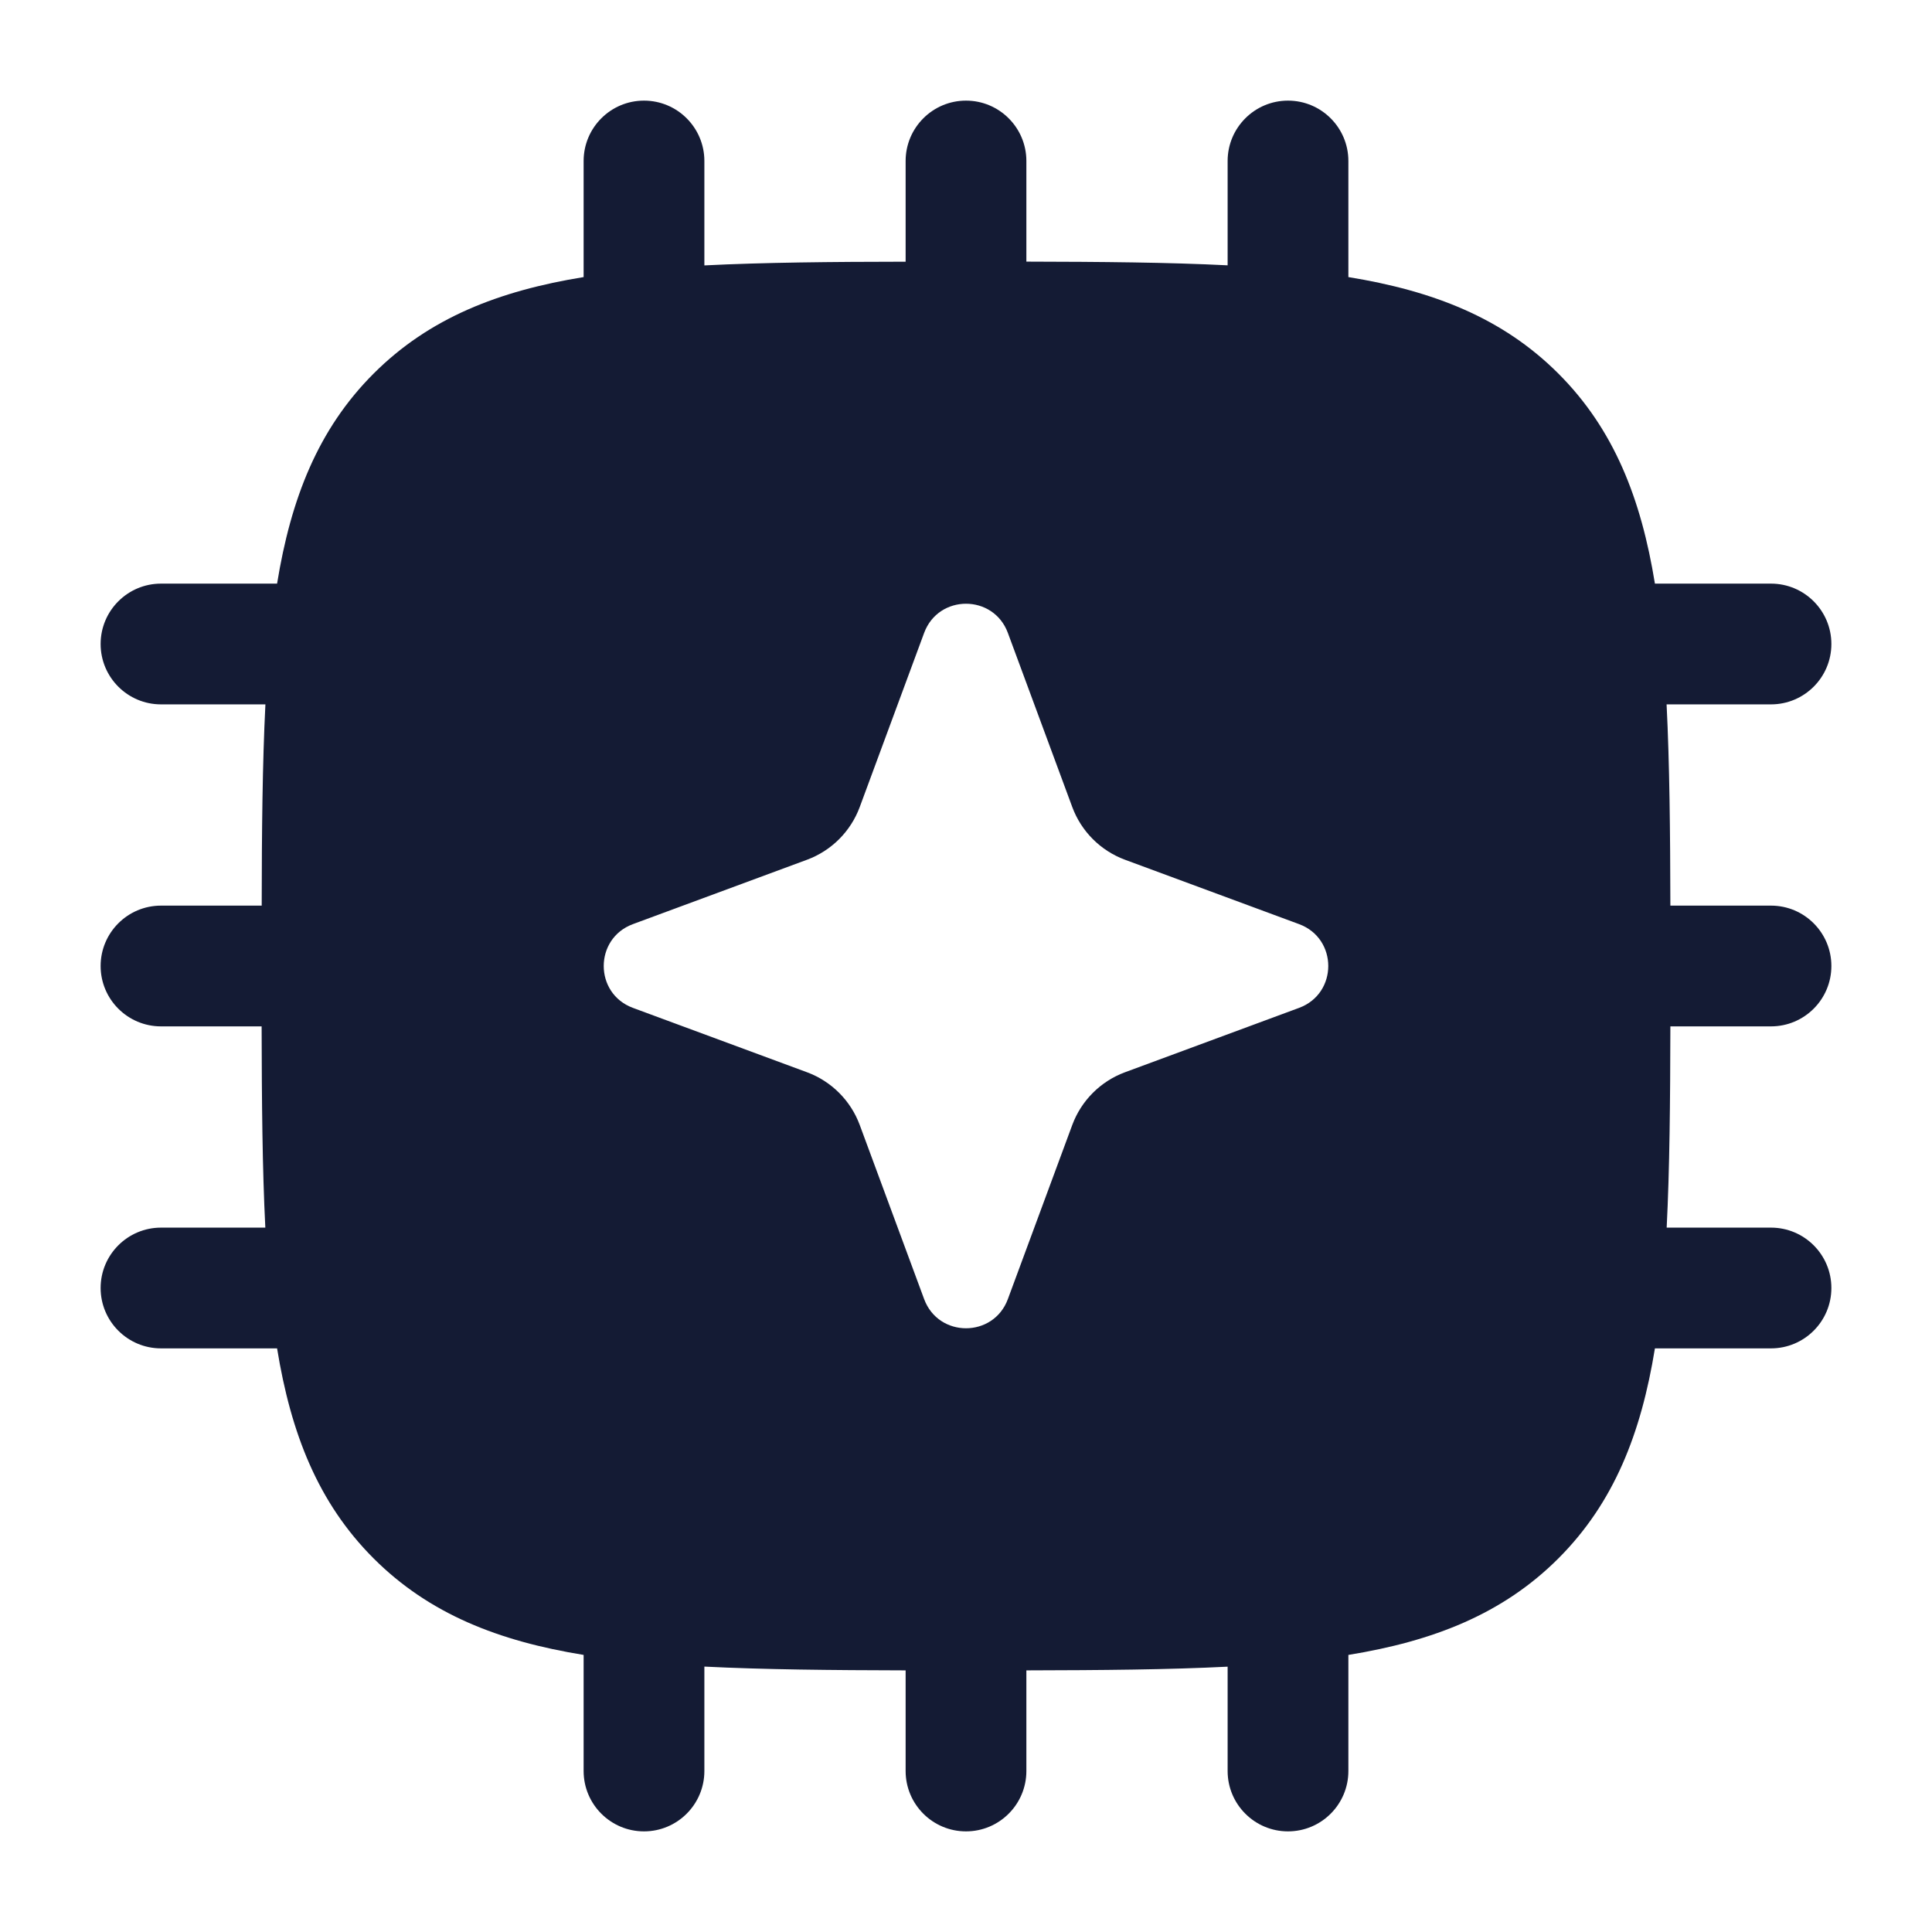<svg width="24" height="24" viewBox="0 0 24 24" fill="none" xmlns="http://www.w3.org/2000/svg">
<path fill-rule="evenodd" clip-rule="evenodd" d="M8.75 2C8.75 1.586 8.414 1.25 8 1.25C7.586 1.25 7.25 1.586 7.25 2V3.442C6.197 3.613 5.333 3.949 4.641 4.641C3.949 5.333 3.613 6.197 3.442 7.25H2C1.586 7.25 1.25 7.586 1.25 8C1.25 8.414 1.586 8.75 2 8.75H3.297C3.26 9.487 3.252 10.328 3.251 11.25H2C1.586 11.25 1.25 11.586 1.25 12C1.25 12.414 1.586 12.75 2 12.75H3.25C3.252 13.689 3.259 14.518 3.296 15.25H2C1.586 15.25 1.25 15.586 1.25 16C1.25 16.414 1.586 16.75 2 16.75H3.442C3.613 17.803 3.949 18.667 4.641 19.359C5.333 20.051 6.197 20.387 7.25 20.558V22C7.25 22.414 7.586 22.75 8 22.75C8.414 22.75 8.75 22.414 8.75 22V20.703C9.487 20.74 10.328 20.748 11.25 20.75V22C11.25 22.414 11.586 22.75 12 22.75C12.414 22.75 12.75 22.414 12.75 22V20.75C13.689 20.748 14.518 20.741 15.25 20.704V22C15.25 22.414 15.586 22.75 16 22.75C16.414 22.75 16.75 22.414 16.75 22V20.558C17.803 20.387 18.667 20.051 19.359 19.359C20.051 18.667 20.387 17.803 20.558 16.75H22C22.414 16.75 22.75 16.414 22.75 16C22.75 15.586 22.414 15.25 22 15.25H20.704C20.741 14.518 20.748 13.689 20.75 12.75H22C22.414 12.75 22.75 12.414 22.75 12C22.75 11.586 22.414 11.25 22 11.25H20.75C20.748 10.328 20.74 9.487 20.703 8.75H22C22.414 8.75 22.75 8.414 22.75 8C22.75 7.586 22.414 7.25 22 7.25H20.558C20.387 6.197 20.051 5.333 19.359 4.641C18.667 3.949 17.803 3.613 16.75 3.442V2C16.75 1.586 16.414 1.25 16 1.25C15.586 1.25 15.25 1.586 15.25 2V3.296C14.518 3.259 13.689 3.252 12.75 3.25V2C12.75 1.586 12.414 1.25 12 1.25C11.586 1.25 11.25 1.586 11.25 2V3.251C10.328 3.252 9.487 3.26 8.75 3.297V2ZM13.32 10.025L12.52 7.862C12.341 7.379 11.659 7.379 11.48 7.862L10.68 10.025C10.568 10.328 10.328 10.568 10.025 10.68L7.862 11.48C7.379 11.659 7.379 12.341 7.862 12.52L10.025 13.32C10.328 13.432 10.568 13.672 10.68 13.975L11.48 16.138C11.659 16.621 12.341 16.621 12.52 16.138L13.32 13.975C13.432 13.672 13.672 13.432 13.975 13.32L16.138 12.52C16.621 12.341 16.621 11.659 16.138 11.48L13.975 10.68C13.672 10.568 13.432 10.328 13.32 10.025Z" fill="#141B34"/>
</svg>
